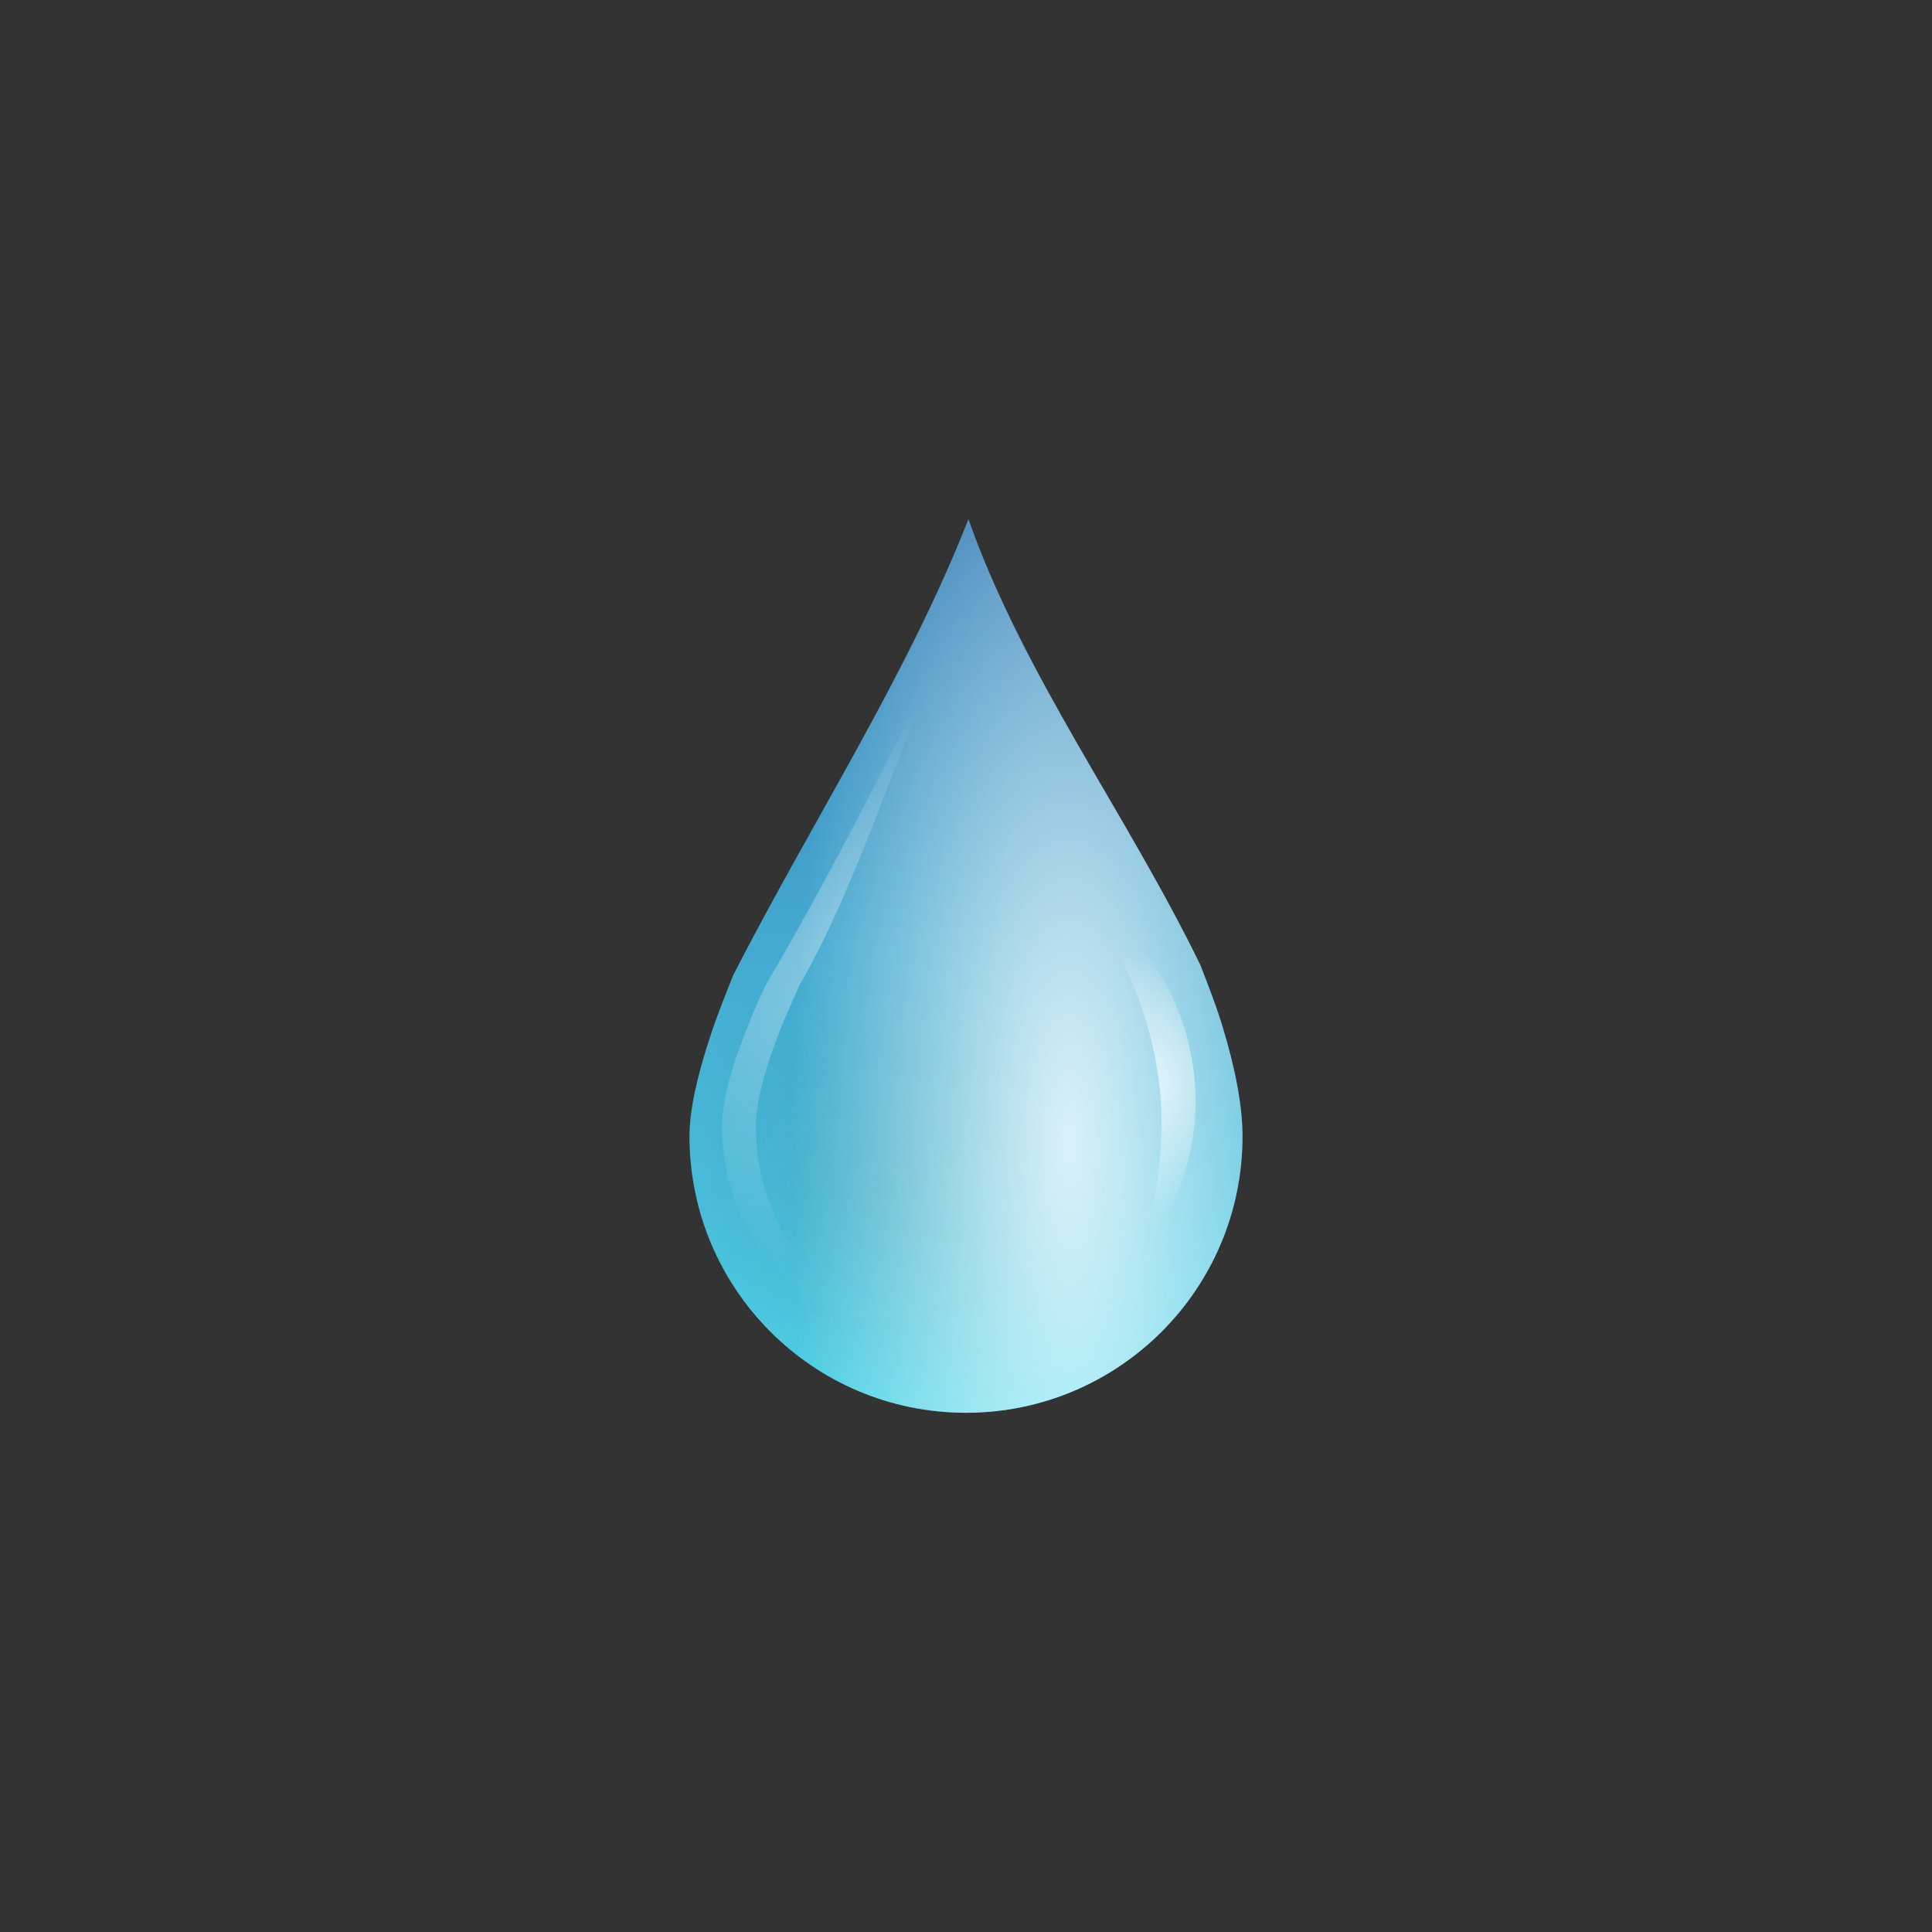 <svg xmlns="http://www.w3.org/2000/svg" viewBox="0 0 160 160"><rect x="0" y="0" width="160" height="160" fill="#333333" stroke="none"/><style>.st0{fill:url(#SVGID_1_)}.st1{fill:url(#SVGID_2_)}.st2{fill:url(#SVGID_3_)}.st3{fill:url(#SVGID_4_)}.st4{fill:url(#SVGID_5_)}</style><linearGradient id="SVGID_1_" gradientUnits="userSpaceOnUse" x1="80" y1="43" x2="80" y2="117"><stop offset="0" stop-color="#3980B8"/><stop offset="1" stop-color="#50D6EB"/></linearGradient><path class="st0" d="M102.9 94.1c0 12.7-10.3 22.9-22.9 22.9-12.7 0-22.9-10.3-22.9-22.9 0-2.1.6-4.9 1.7-8.2.5-1.6 1.2-3.3 1.9-5.1C67.2 68.1 75.1 56 80.2 43c4.6 13 13 24.2 19.2 36.9.7 1.8 1.4 3.6 1.9 5.3 1 3.3 1.6 6.4 1.6 8.9z"/><radialGradient id="SVGID_2_" cx="72.594" cy="98.939" r="20.424" gradientUnits="userSpaceOnUse"><stop offset="0" stop-color="#141414" stop-opacity=".1"/><stop offset="1" stop-opacity="0"/></radialGradient><path class="st1" d="M102.9 94.1c0 12.7-10.3 22.9-22.9 22.9-12.7 0-22.9-10.3-22.9-22.9 0-2.1.6-4.9 1.7-8.2.5-1.6 1.2-3.3 1.9-5.1C67.2 68.1 75.1 56 80.2 43c4.6 13 13 24.2 19.2 36.9.7 1.8 1.4 3.6 1.9 5.3 1 3.3 1.6 6.4 1.6 8.9z"/><radialGradient id="SVGID_3_" cx="88.554" cy="94.503" r="23.05" gradientTransform="matrix(1 0 0 3 0 -189.005)" gradientUnits="userSpaceOnUse"><stop offset="0" stop-color="#fff" stop-opacity=".8"/><stop offset="1" stop-color="#fff" stop-opacity="0"/><stop offset="1" stop-color="#fff" stop-opacity="0"/></radialGradient><path class="st2" d="M102.9 94.1c0 12.7-10.3 22.9-22.9 22.9-12.7 0-22.9-10.3-22.9-22.9 0-2.1.6-4.9 1.7-8.2.5-1.6 1.2-3.3 1.9-5.1C67.2 68.1 75.1 56 80.2 43c4.6 13 13 24.2 19.2 36.9.7 1.8 1.4 3.6 1.9 5.3 1 3.3 1.6 6.4 1.6 8.9z"/><radialGradient id="SVGID_4_" cx="72.014" cy="81.855" r="24.148" gradientUnits="userSpaceOnUse"><stop offset="0" stop-color="#fff" stop-opacity=".4"/><stop offset="1" stop-color="#fff" stop-opacity="0"/><stop offset="1" stop-color="#fff" stop-opacity="0"/></radialGradient><path class="st3" d="M80 49.9c-4.9 9.4-8.4 22.4-13.8 31.7-.7 1.6-1.4 3.1-1.9 4.5-1.1 2.9-1.7 5.4-1.7 7.2 0 10.4 8.8 19 20.2 20.2l1.4.1h-2.8c-12-.6-21.6-9.5-21.6-20.3 0-1.9.6-4.4 1.7-7.2.5-1.4 1.2-3 1.9-4.5 6-10.2 11.5-21.3 16.6-31.7z"/><radialGradient id="SVGID_5_" cx="94.486" cy="89.694" r="11.104" gradientUnits="userSpaceOnUse"><stop offset="0" stop-color="#fff" stop-opacity=".7"/><stop offset="1" stop-color="#fff" stop-opacity="0"/><stop offset="1" stop-color="#fff" stop-opacity="0"/></radialGradient><path class="st4" d="M98.7 87.7c1.8 9.7-4.6 17-4.6 17s3.2-8.1 1.7-16.3c-1.3-8.2-5.9-13.7-5.9-13.7s7.1 3.4 8.8 13z"/></svg>